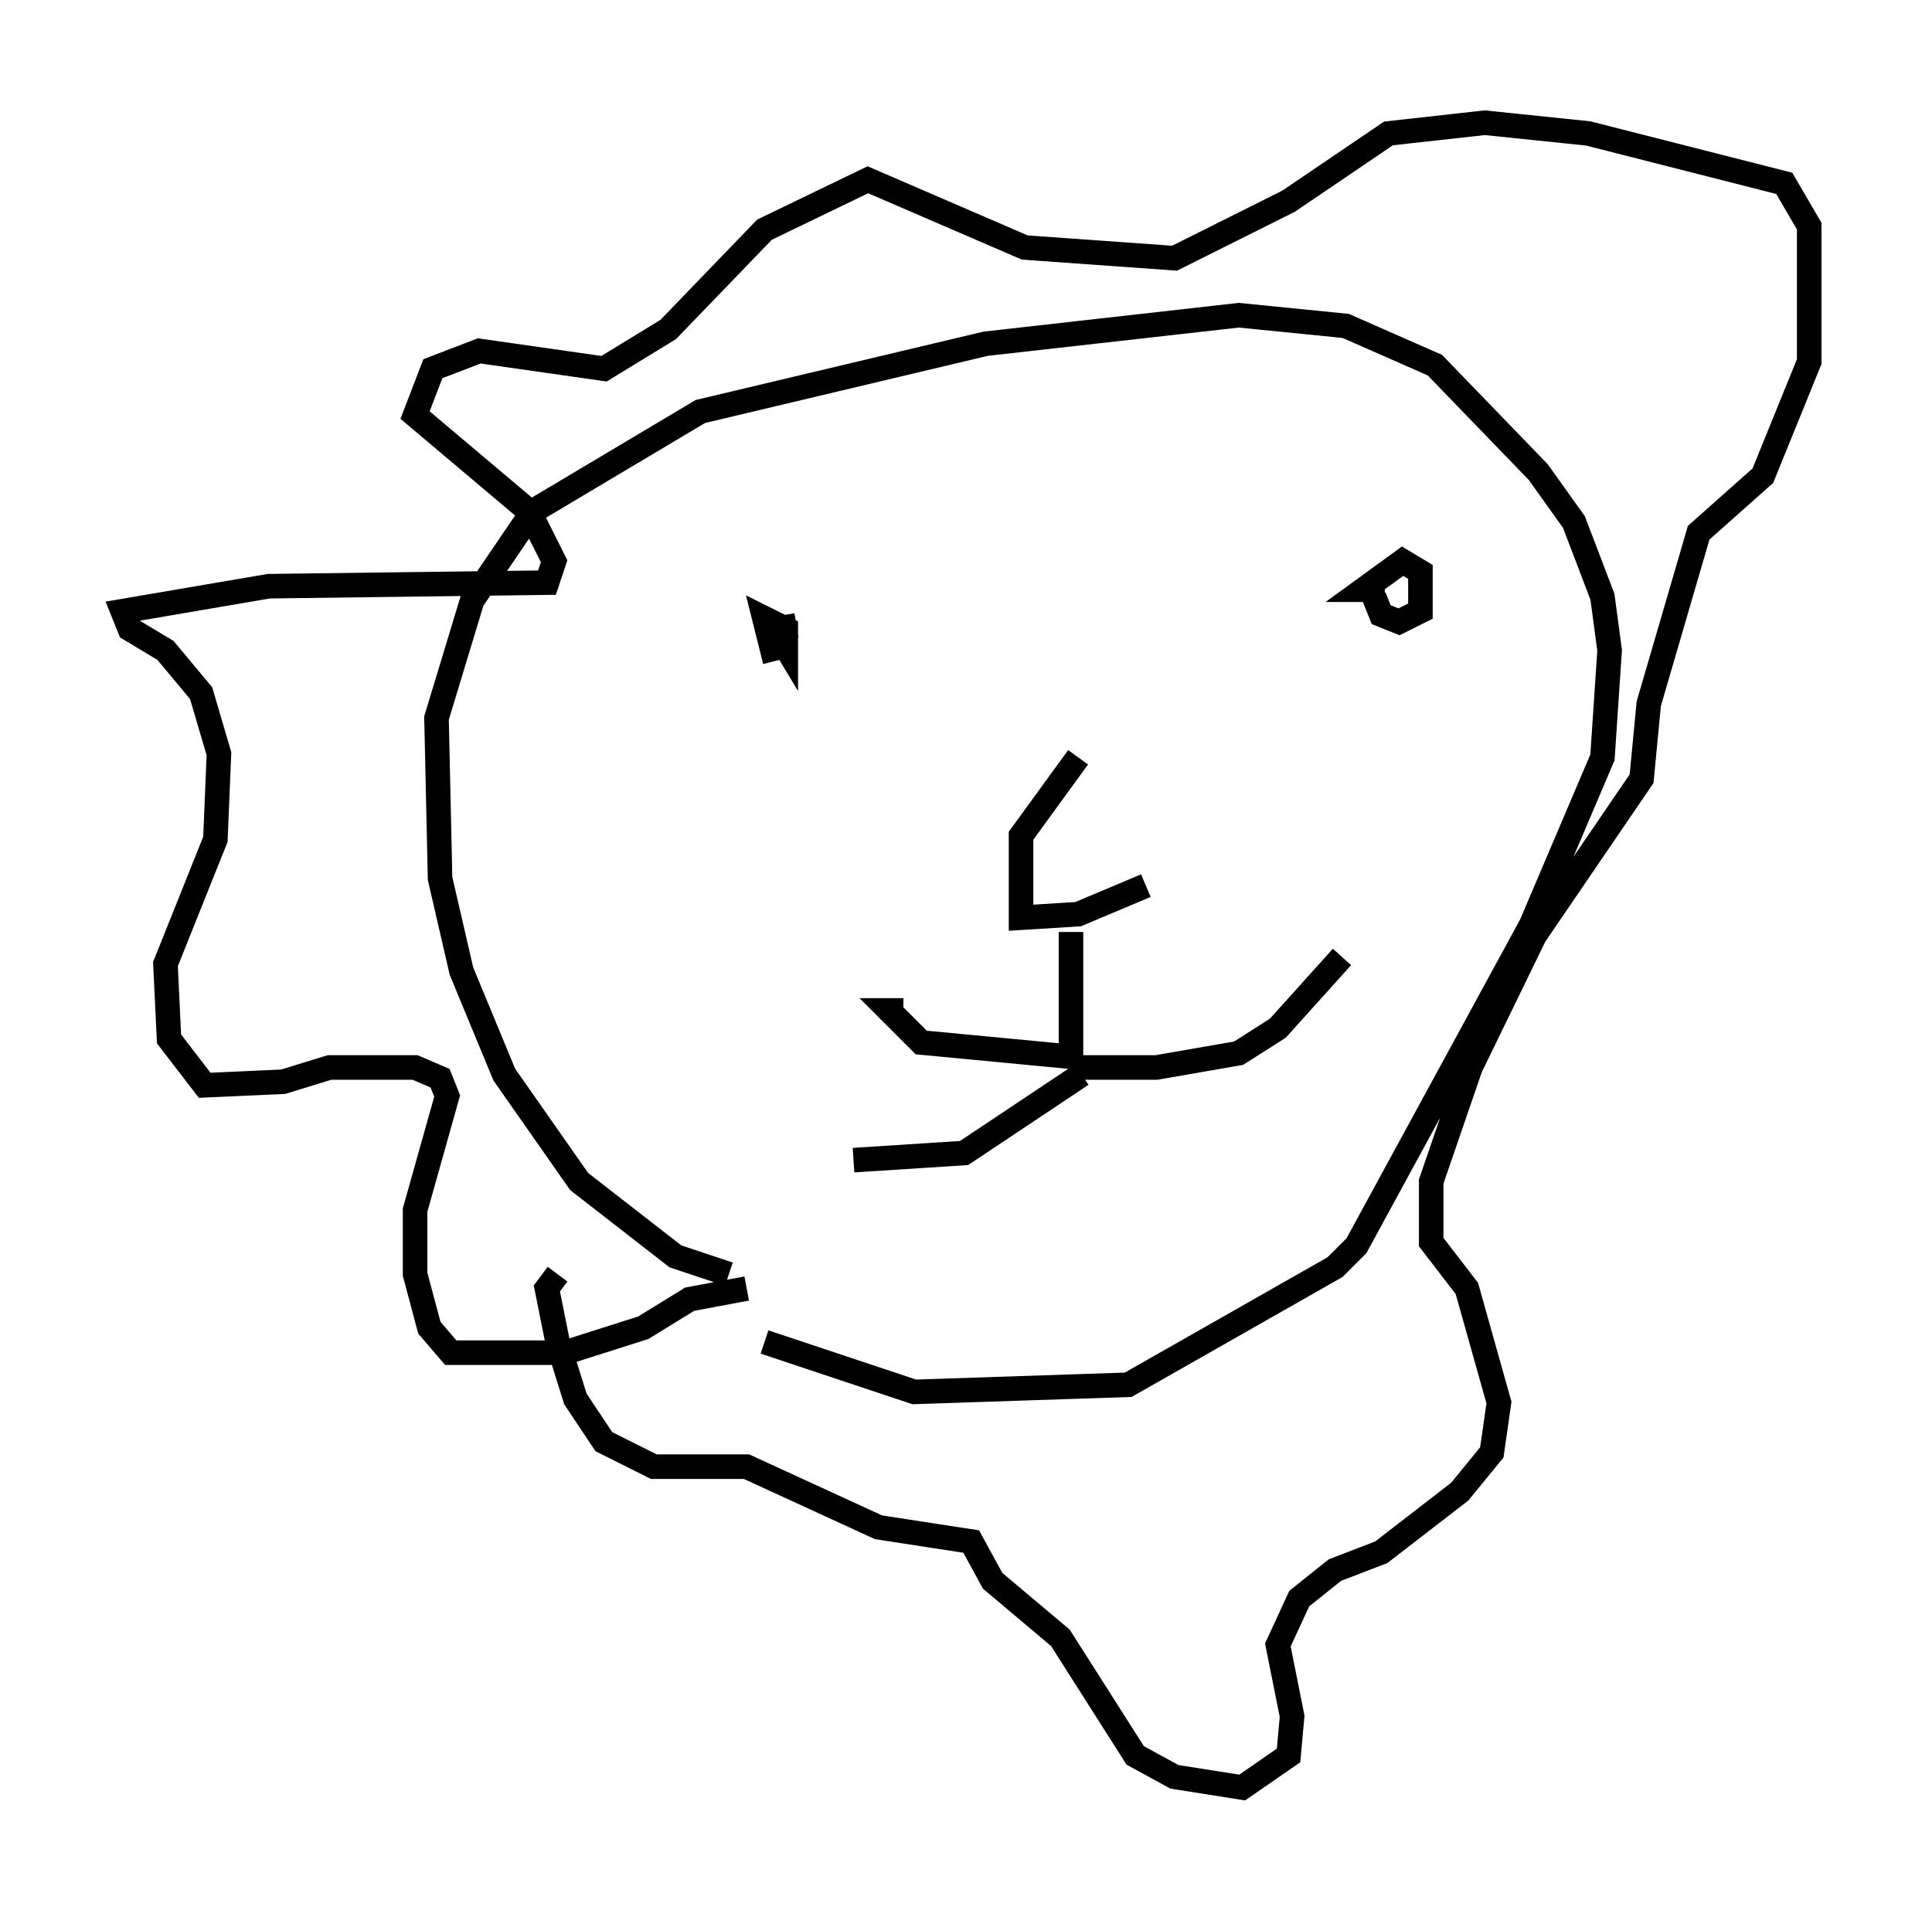 <?xml version="1.0" encoding="utf-8" ?>
<svg baseProfile="full" height="77.832" version="1.1" width="78.704" xmlns="http://www.w3.org/2000/svg" xmlns:ev="http://www.w3.org/2001/xml-events" xmlns:xlink="http://www.w3.org/1999/xlink"><defs /><rect fill="white" height="77.832" width="78.704" x="0" y="0" /><path d="M36.229, 52.788 m-6.536, -0.872 l-2.179, -0.726 -3.922, -3.05 l-3.05, -4.358 -1.743, -4.212 l-0.872, -3.777 -0.145, -6.536 l1.453, -4.793 2.469, -3.631 l6.827, -4.067 11.62, -2.76 l10.313, -1.162 4.358, 0.436 l3.631, 1.598 4.212, 4.358 l1.453, 2.034 1.162, 3.05 l0.291, 2.179 -0.291, 4.358 l-2.905, 6.827 -7.117, 13.073 l-0.872, 0.872 -8.425, 4.793 l-8.715, 0.291 -6.101, -2.034 m-0.726, -2.179 l-2.324, 0.436 -1.888, 1.162 l-3.196, 1.017 -4.648, 0.0 l-0.872, -1.017 -0.581, -2.179 l0.0, -2.615 1.307, -4.648 l-0.291, -0.726 -1.017, -0.436 l-3.486, 0.0 -1.888, 0.581 l-3.196, 0.145 -1.453, -1.888 l-0.145, -3.05 2.034, -5.084 l0.145, -3.486 -0.726, -2.469 l-1.453, -1.743 -1.453, -0.872 l-0.291, -0.726 5.955, -1.017 l11.33, -0.145 0.291, -0.872 l-1.017, -2.034 -4.648, -3.922 l0.726, -1.888 1.888, -0.726 l5.084, 0.726 2.615, -1.598 l3.922, -4.067 4.212, -2.034 l6.391, 2.76 6.101, 0.436 l4.648, -2.324 4.067, -2.76 l3.922, -0.436 4.212, 0.436 l7.989, 2.034 1.017, 1.743 l0.0, 5.52 -1.888, 4.648 l-2.615, 2.324 -2.034, 6.972 l-0.291, 3.05 -4.358, 6.391 l-2.615, 5.374 -1.598, 4.648 l0.0, 2.469 1.453, 1.888 l1.307, 4.648 -0.291, 2.034 l-1.307, 1.598 -3.196, 2.469 l-1.888, 0.726 -1.453, 1.162 l-0.872, 1.888 0.581, 2.905 l-0.145, 1.598 -1.888, 1.307 l-2.76, -0.436 -1.598, -0.872 l-3.05, -4.793 -2.76, -2.324 l-0.872, -1.598 -3.777, -0.581 l-5.374, -2.469 -3.777, 0.0 l-2.034, -1.017 -1.162, -1.743 l-0.726, -2.324 -0.436, -2.179 l0.436, -0.581 m8.86, -24.983 l-0.436, -1.743 0.872, 0.436 l0.0, 0.726 -0.436, -0.726 l0.872, -0.145 m23.966, -1.453 l-0.872, 0.0 1.598, -1.162 l0.726, 0.436 0.0, 1.598 l-0.872, 0.436 -0.726, -0.291 l-0.291, -0.726 0.436, -0.145 m-12.492, 6.682 l-2.324, 3.196 0.0, 3.341 l2.324, -0.145 2.76, -1.162 m-3.05, 1.888 l0.0, 5.084 -6.101, -0.581 l-1.307, -1.307 0.581, 0.0 m6.827, 2.324 l3.486, 0.0 3.341, -0.581 l1.598, -1.017 2.615, -2.905 m-10.603, 4.793 l-4.793, 3.196 -4.503, 0.291 m8.86, -1.743 " fill="none" stroke="black" stroke-width="1" /></svg>